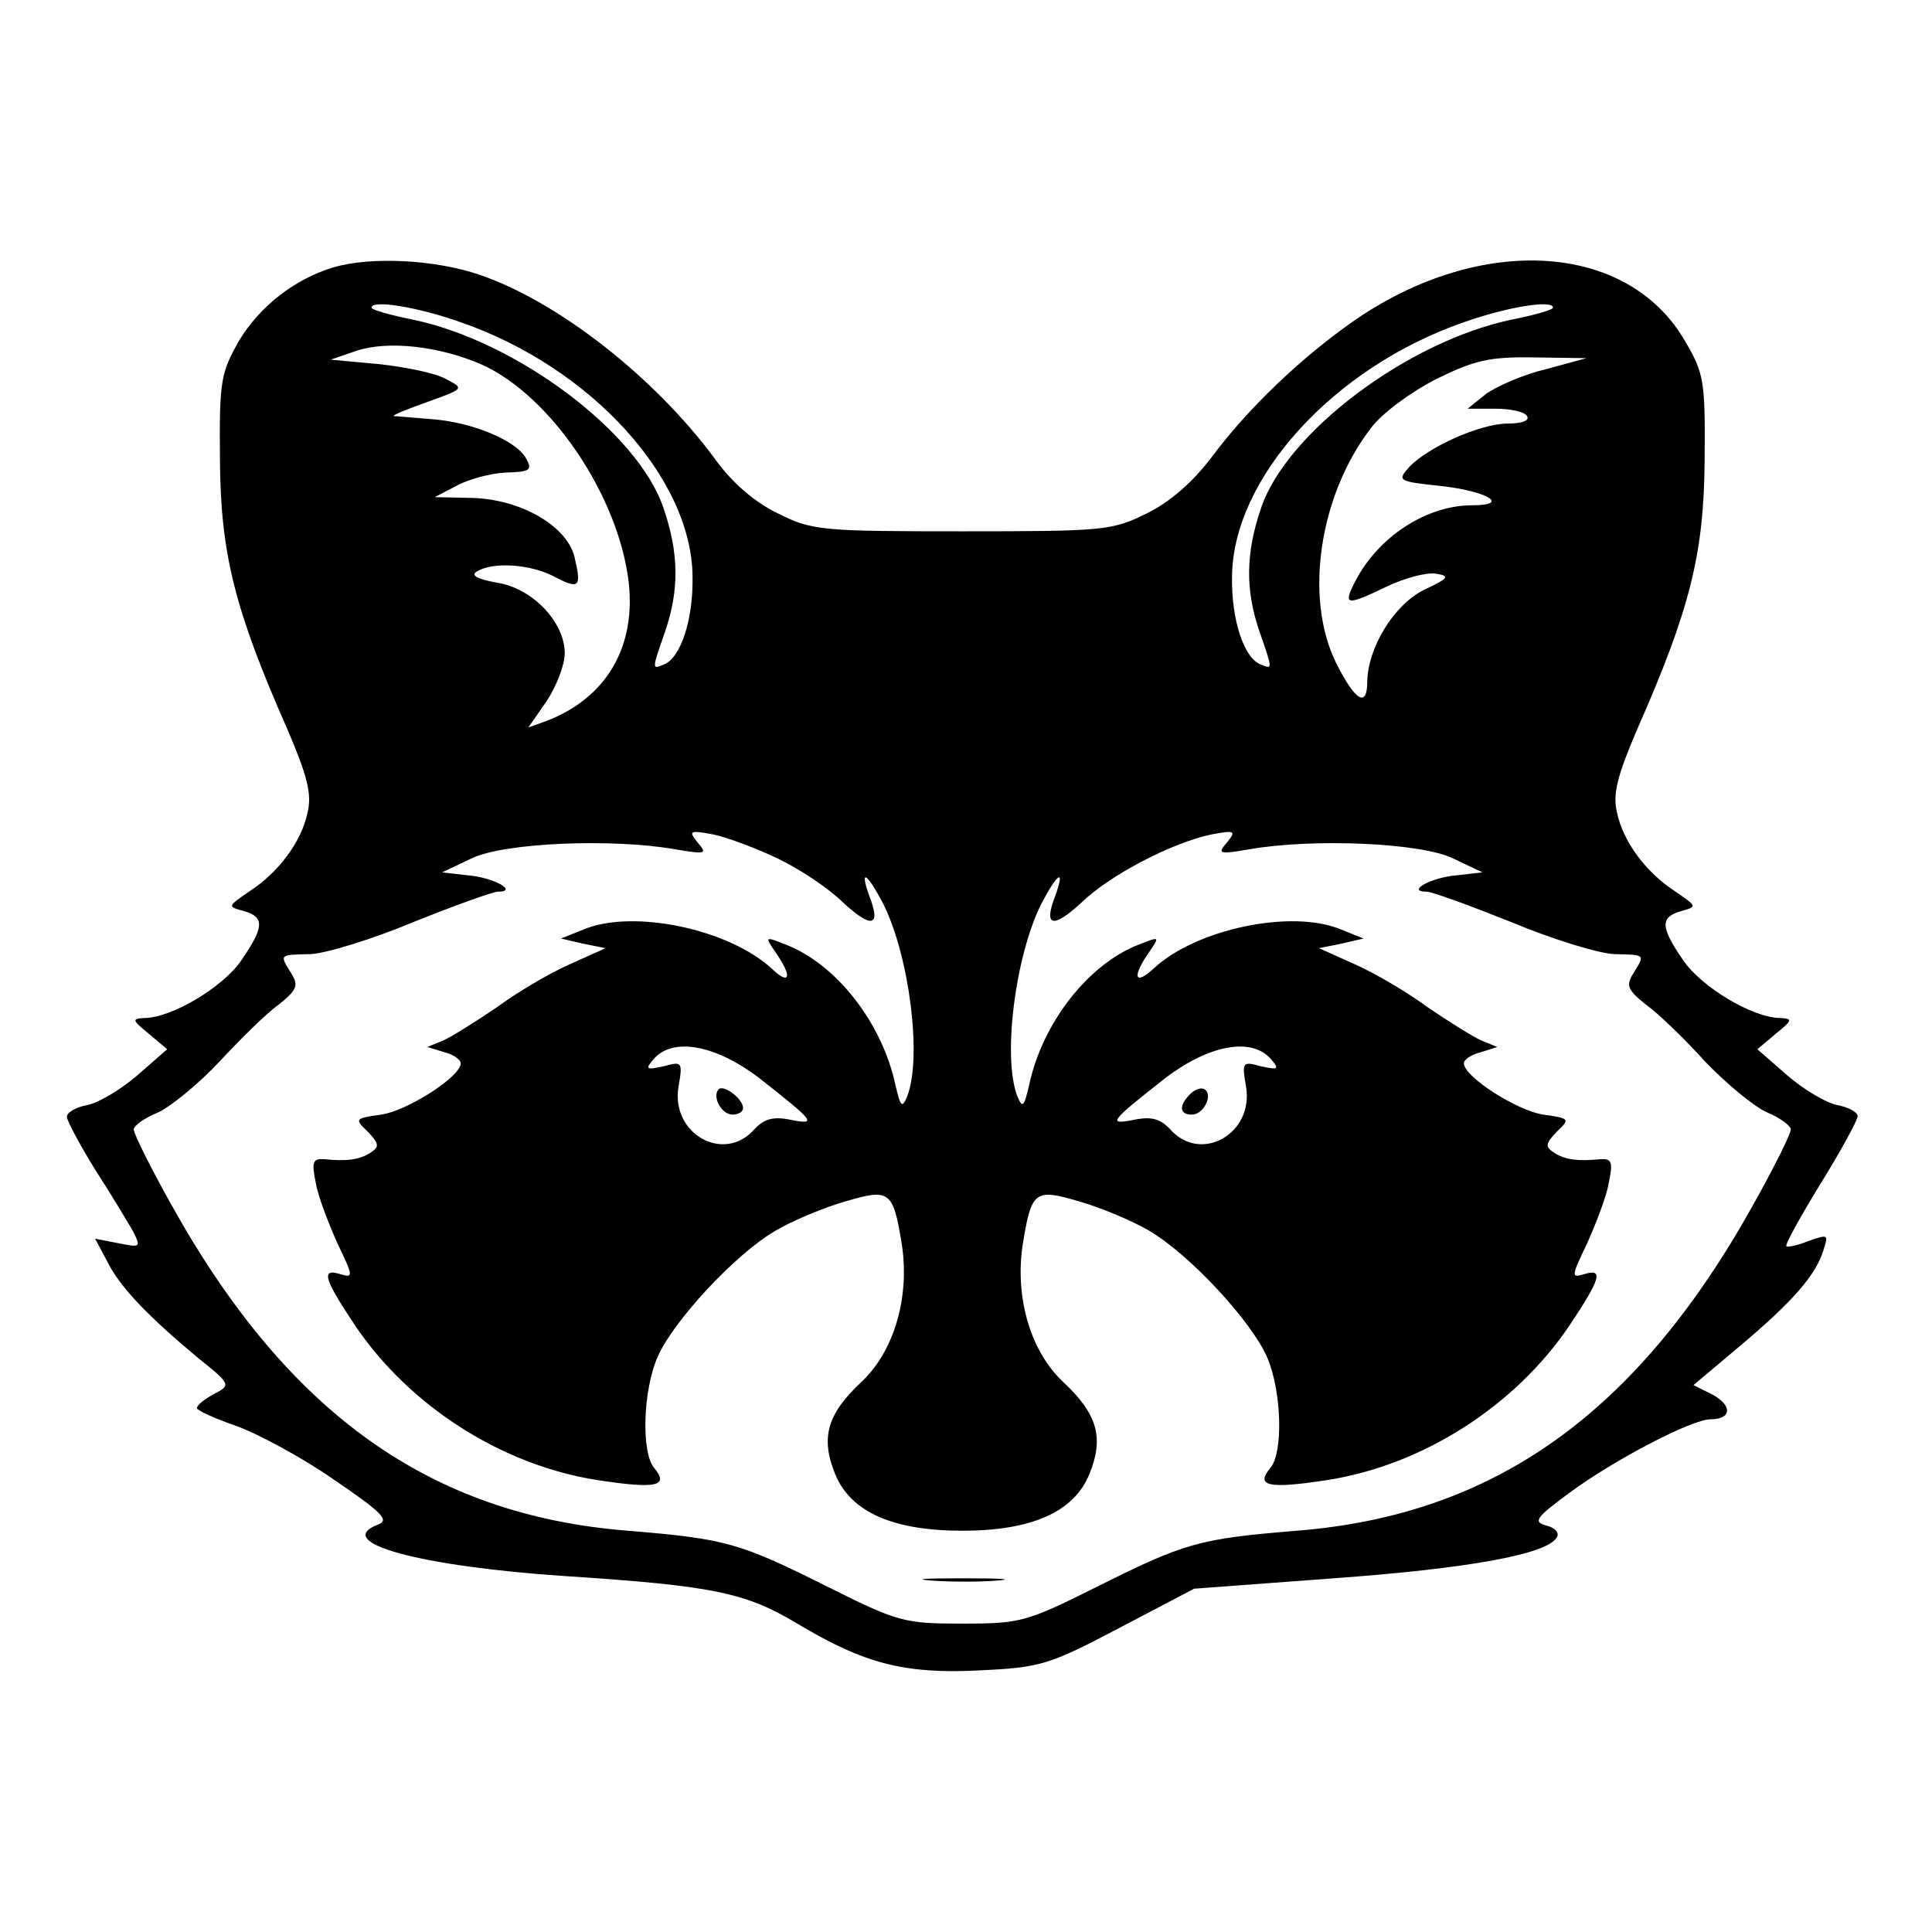 <?xml version="1.0" standalone="no"?>
<!DOCTYPE svg PUBLIC "-//W3C//DTD SVG 20010904//EN"
 "http://www.w3.org/TR/2001/REC-SVG-20010904/DTD/svg10.dtd">
<svg version="1.0" xmlns="http://www.w3.org/2000/svg"
 width="260pt" height="260pt" viewBox="0 0 260 260"
 preserveAspectRatio="xMidYMid meet">
<g transform="translate(0,260) scale(0.1,-0.1)"
fill="#000000" stroke="none">
<path d="M448 2240 c-52 -16 -98 -52 -126 -98 -25 -44 -27 -54 -26 -162 1
-126 20 -201 91 -362 26 -61 33 -86 27 -111 -8 -40 -40 -82 -79 -107 -29 -20
-29 -20 -7 -26 28 -8 28 -21 -3 -66 -24 -36 -94 -78 -131 -78 -17 -1 -16 -3 6
-21 l25 -21 -40 -35 c-22 -19 -52 -37 -67 -40 -16 -3 -28 -10 -28 -16 0 -5 17
-37 38 -71 22 -34 44 -71 51 -83 11 -22 10 -22 -20 -16 l-31 6 16 -30 c17 -35
56 -75 122 -130 45 -36 45 -37 22 -49 -13 -7 -23 -15 -23 -19 0 -3 24 -14 53
-24 28 -10 88 -42 131 -72 66 -45 76 -55 59 -61 -61 -24 58 -56 252 -69 199
-13 243 -22 313 -64 90 -54 144 -68 245 -63 82 4 93 7 188 57 l101 53 188 14
c179 13 287 32 300 55 4 6 -2 13 -14 16 -18 5 -15 10 31 44 61 45 165 99 190
99 28 0 30 18 3 33 l-26 13 63 53 c70 59 102 95 112 129 7 21 6 21 -20 12 -15
-6 -28 -9 -30 -7 -2 2 19 40 46 84 28 45 50 86 50 91 0 5 -12 12 -28 15 -15 3
-45 21 -67 40 l-40 35 25 21 c22 18 23 20 6 21 -37 0 -107 42 -131 78 -31 45
-31 58 -2 66 21 6 21 6 -8 26 -39 25 -71 67 -79 107 -6 25 1 50 27 111 71 161
90 236 91 362 1 109 -1 118 -27 162 -77 132 -274 144 -444 27 -73 -51 -144
-119 -193 -185 -25 -33 -56 -60 -87 -75 -46 -23 -58 -24 -248 -24 -190 0 -202
1 -248 24 -31 15 -62 41 -86 75 -81 109 -210 210 -315 246 -61 21 -148 25
-198 10z m173 -74 c175 -61 310 -210 311 -342 1 -58 -16 -109 -38 -118 -17 -7
-17 -8 1 44 19 55 19 105 -2 166 -34 102 -198 225 -338 254 -30 6 -55 13 -55
16 0 11 62 1 121 -20z m1469 20 c0 -3 -25 -10 -55 -16 -140 -29 -304 -152
-338 -254 -21 -61 -21 -111 -2 -166 18 -52 18 -51 1 -44 -22 9 -39 60 -38 118
1 132 136 281 311 342 59 21 121 31 121 20z m-1443 -76 c93 -41 185 -176 199
-293 10 -88 -30 -156 -110 -187 l-25 -9 25 36 c13 20 24 48 24 64 0 42 -44 88
-92 95 -27 5 -35 10 -26 15 21 13 70 10 102 -6 36 -19 39 -16 29 26 -11 43
-76 79 -143 79 l-45 1 29 15 c16 9 46 17 66 18 33 1 37 3 28 19 -13 24 -72 49
-128 53 -25 2 -47 4 -50 4 -3 1 17 9 45 19 50 18 50 18 25 31 -14 8 -54 16
-90 20 l-65 6 35 12 c43 14 111 6 167 -18z m1433 -7 c-30 -7 -66 -23 -80 -33
l-25 -20 37 0 c20 0 40 -4 43 -10 4 -6 -7 -10 -26 -10 -37 0 -108 -32 -133
-59 -16 -18 -14 -19 43 -25 63 -7 94 -26 42 -26 -61 0 -126 -42 -157 -102 -17
-33 -13 -34 43 -7 23 11 53 19 65 17 20 -3 18 -6 -16 -22 -40 -20 -75 -77 -76
-123 0 -36 -16 -27 -42 25 -43 87 -23 225 47 316 15 20 53 48 88 66 51 25 71
30 131 29 l71 -1 -55 -15z m-1032 -659 c29 -14 68 -40 87 -59 38 -35 51 -32
35 9 -14 39 -3 31 19 -11 35 -71 52 -206 32 -258 -7 -17 -9 -15 -16 15 -18 84
-80 163 -148 189 -28 11 -28 11 -13 -11 23 -33 19 -45 -6 -21 -58 53 -187 80
-253 52 l-30 -12 30 -7 30 -6 -49 -22 c-27 -12 -71 -38 -98 -58 -28 -19 -60
-39 -71 -44 l-22 -9 23 -7 c12 -3 22 -10 22 -15 0 -18 -72 -64 -107 -69 -36
-5 -36 -6 -18 -23 15 -16 16 -20 4 -28 -15 -10 -34 -12 -62 -9 -16 1 -18 -3
-12 -32 3 -18 17 -54 29 -81 21 -44 22 -47 5 -42 -28 9 -23 -6 19 -69 73 -108
197 -188 327 -208 79 -12 96 -8 75 17 -17 21 -15 103 5 149 21 48 104 138 159
170 22 13 65 31 93 39 61 18 65 15 77 -60 10 -70 -11 -142 -55 -183 -46 -43
-55 -75 -35 -124 21 -51 78 -76 171 -76 93 0 150 25 171 76 20 49 11 81 -35
124 -44 41 -65 113 -55 183 12 75 16 78 77 60 28 -8 71 -26 93 -39 55 -32 138
-122 159 -170 20 -46 22 -128 5 -149 -21 -25 -4 -29 75 -17 130 20 254 100
327 208 42 63 47 78 19 69 -17 -5 -16 -2 5 42 12 27 26 63 29 81 6 29 4 33
-12 32 -28 -3 -47 -1 -62 9 -12 8 -11 12 4 28 18 17 18 18 -18 23 -35 5 -107
51 -107 69 0 5 10 12 23 15 l22 7 -22 9 c-11 5 -43 25 -71 44 -27 20 -71 46
-98 58 l-49 22 30 6 30 7 -30 12 c-66 28 -195 1 -252 -52 -26 -24 -30 -12 -7
21 15 22 15 22 -13 11 -68 -26 -130 -105 -148 -189 -7 -30 -9 -32 -16 -15 -20
52 -3 187 32 258 22 42 33 50 19 11 -16 -41 -3 -44 35 -9 39 38 123 81 175 92
32 6 34 5 21 -11 -13 -15 -11 -16 30 -9 85 15 230 9 274 -12 l40 -19 -35 -4
c-35 -3 -68 -22 -40 -22 7 0 59 -19 114 -41 55 -23 117 -42 138 -43 43 -1 42
0 26 -26 -10 -16 -8 -22 17 -42 17 -12 53 -47 80 -77 28 -29 65 -60 83 -68 17
-7 32 -18 32 -23 0 -6 -23 -52 -51 -102 -156 -280 -348 -417 -614 -438 -133
-11 -150 -16 -272 -77 -92 -46 -101 -48 -178 -48 -77 0 -86 2 -178 48 -122 61
-139 66 -272 77 -266 21 -458 158 -614 438 -28 50 -51 96 -51 102 0 5 15 16
33 23 17 8 55 39 82 68 28 30 63 65 80 77 25 20 27 26 17 42 -16 26 -17 25 26
26 21 1 83 20 138 43 55 22 107 41 114 41 28 0 -5 19 -40 22 l-35 4 40 19 c44
21 189 27 274 12 41 -7 43 -6 30 9 -13 16 -11 17 21 11 19 -4 59 -19 88 -33z
m-26 -295 c75 -59 78 -63 42 -56 -24 5 -36 1 -49 -13 -41 -46 -112 -6 -102 57
6 34 5 35 -20 28 -23 -5 -25 -4 -14 9 26 31 84 20 143 -25z m689 25 c11 -13 9
-14 -14 -9 -25 7 -26 6 -20 -28 10 -63 -61 -103 -102 -57 -13 14 -25 18 -49
13 -36 -7 -33 -3 42 56 59 45 117 56 143 25z"/>
<path d="M1253 473 c26 -2 67 -2 90 0 23 2 2 3 -48 3 -49 0 -68 -1 -42 -3z"/>
<path d="M967 1134 c-9 -10 4 -34 19 -34 8 0 14 4 14 9 0 12 -26 32 -33 25z"/>
<path d="M1602 1128 c-16 -16 -15 -28 2 -28 16 0 29 27 17 34 -4 3 -13 0 -19
-6z"/>
</g>
</svg>
